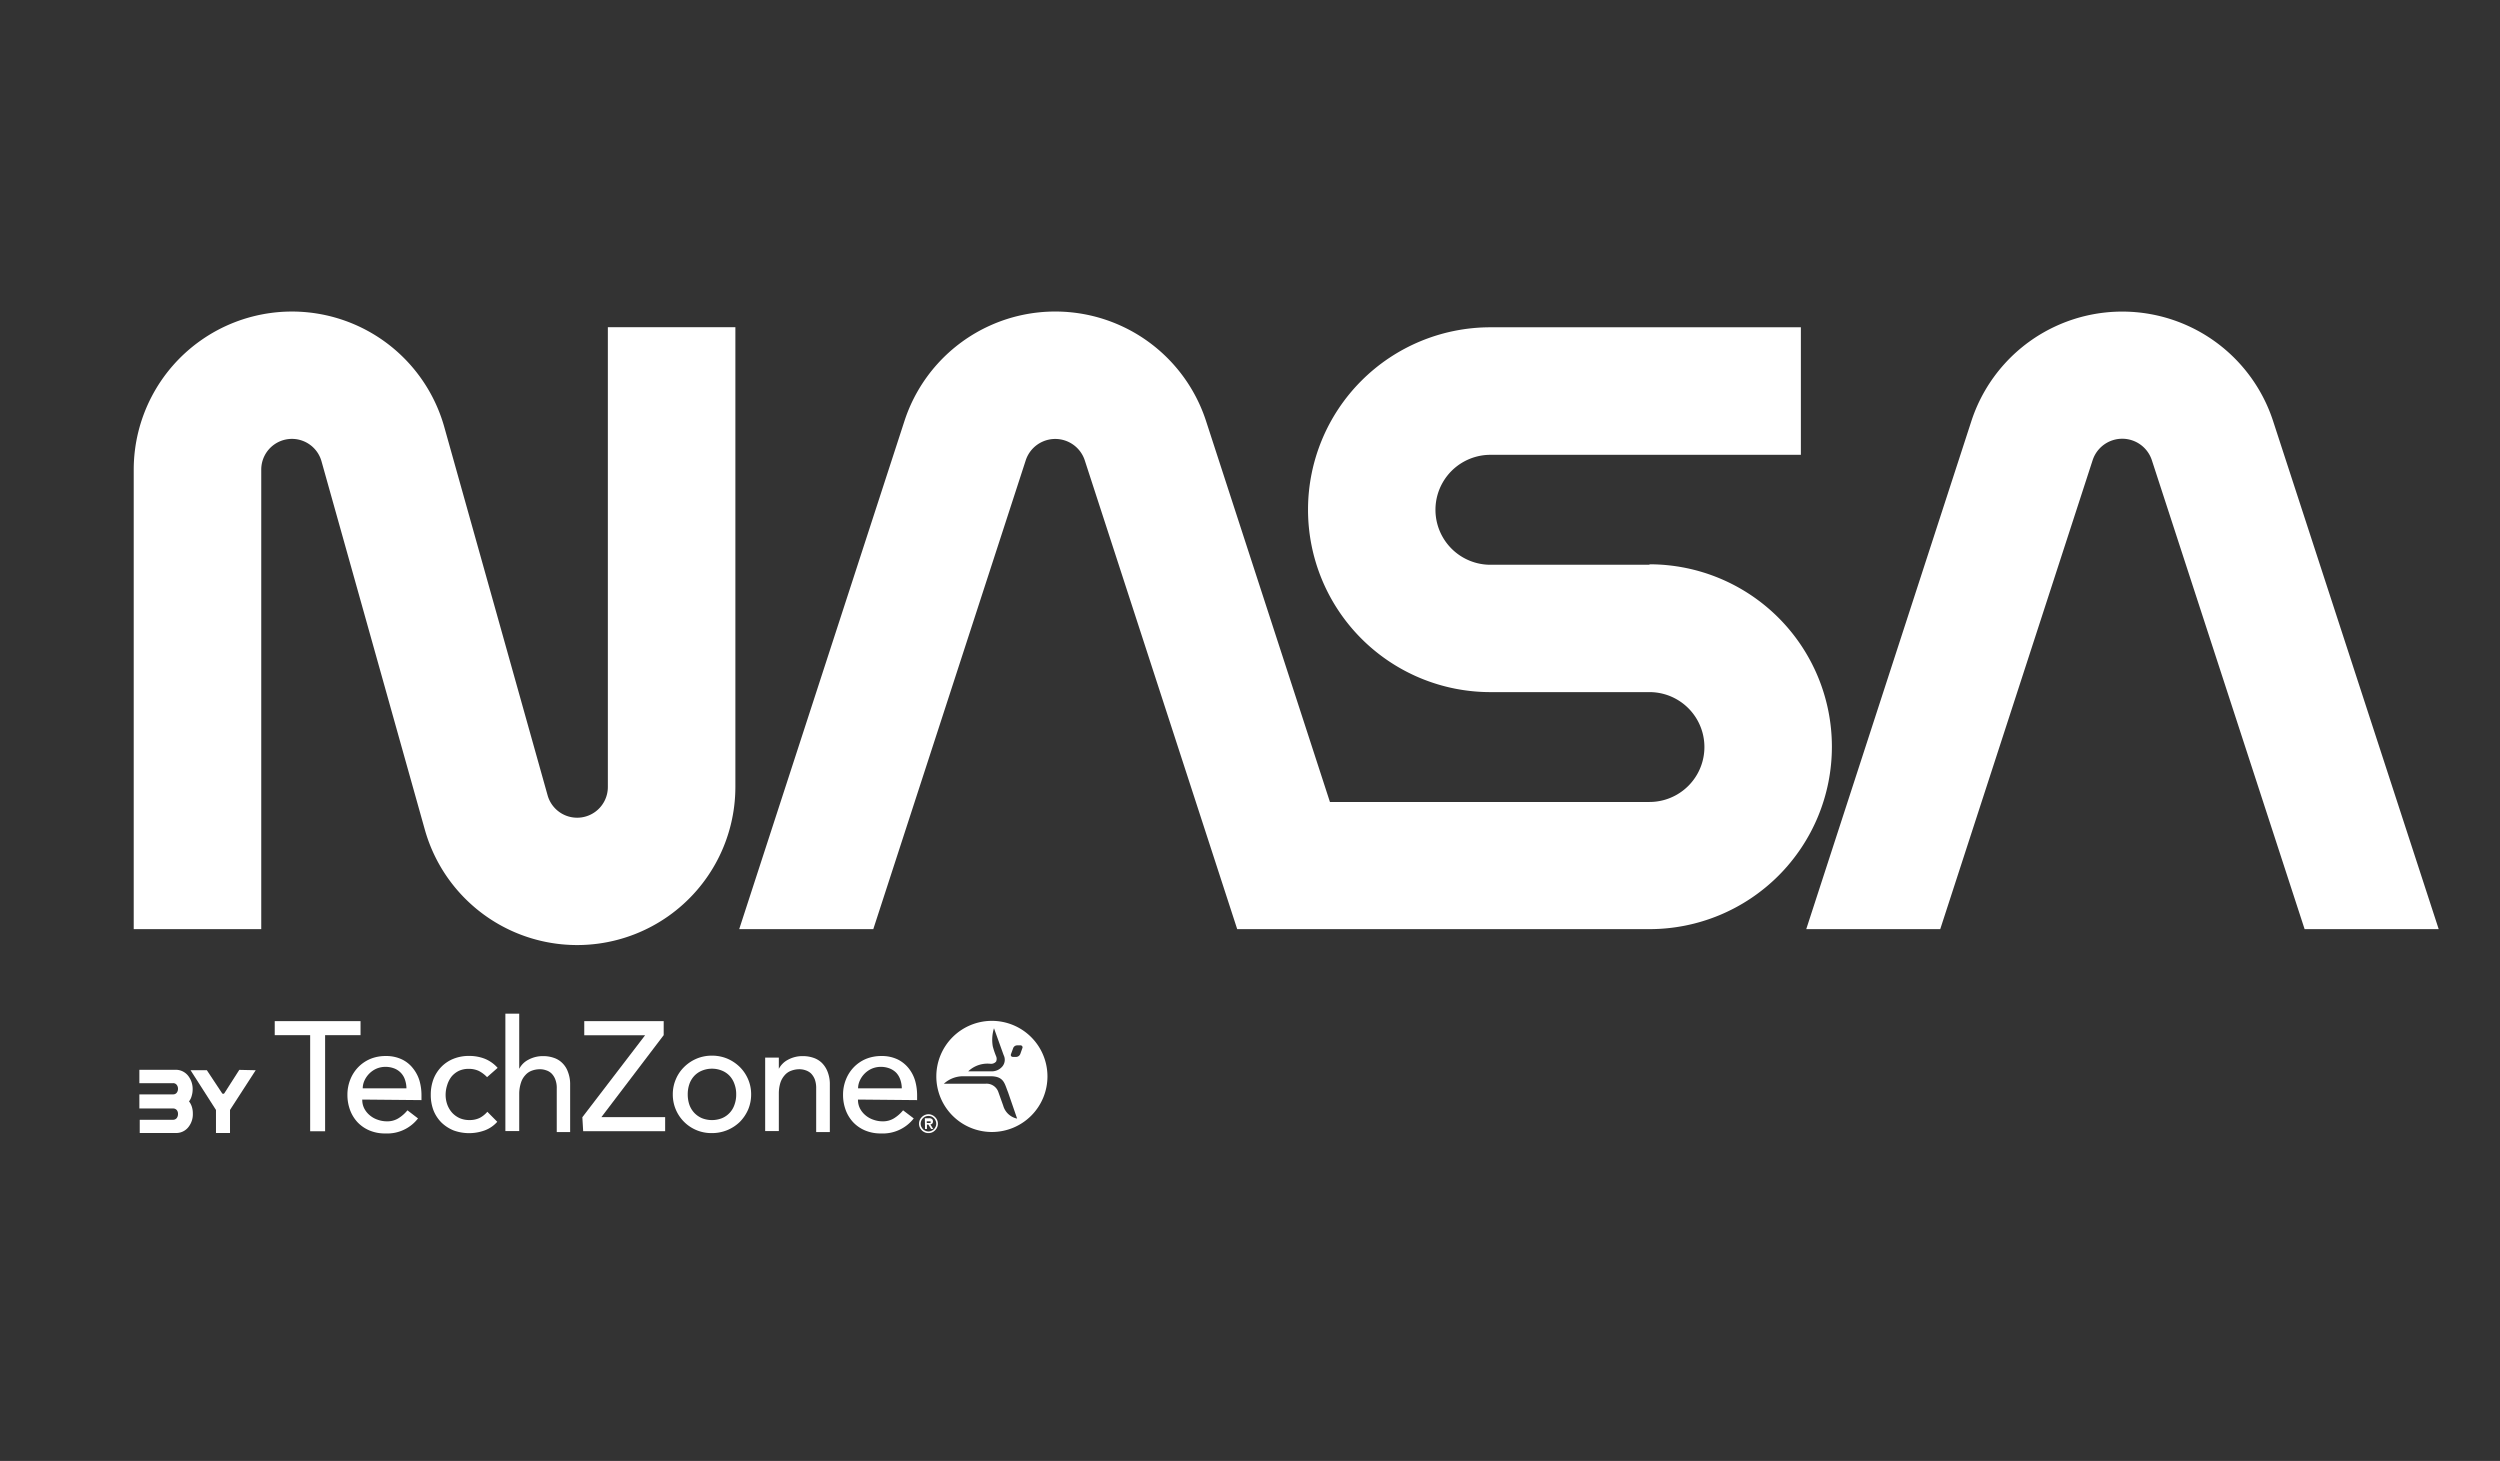 <svg id="Layer_1" data-name="Layer 1" xmlns="http://www.w3.org/2000/svg" viewBox="0 0 274.45 160.38"><rect x="0" y="0" width="274.45" height="160.38" fill="#333333" stroke="none"/><defs><style>.cls-1{fill:#fff;}</style></defs><path class="cls-1" d="M34.05,113.64H30.16V112.1h9.42v1.54H35.69v10.55H34.05Z"/><path class="cls-1" d="M39.77,120.71a2.06,2.06,0,0,0,.23,1,2.44,2.44,0,0,0,.61.74,2.63,2.63,0,0,0,.87.48,3,3,0,0,0,1,.17,2.31,2.31,0,0,0,1.25-.33,4,4,0,0,0,1-.88l1.16.89a4.26,4.26,0,0,1-3.58,1.65,4.34,4.34,0,0,1-1.73-.32,3.87,3.87,0,0,1-1.32-.9,4,4,0,0,1-.83-1.35,4.78,4.78,0,0,1-.29-1.68,4.45,4.45,0,0,1,.32-1.68,4.13,4.13,0,0,1,.87-1.35,4.07,4.07,0,0,1,1.32-.9,4.37,4.37,0,0,1,1.68-.32,4,4,0,0,1,1.81.38,3.39,3.39,0,0,1,1.22,1,4,4,0,0,1,.7,1.36,5.79,5.79,0,0,1,.21,1.55v.55Zm4.85-1.23a3,3,0,0,0-.16-.94,2,2,0,0,0-.44-.75,2,2,0,0,0-.72-.49,2.66,2.66,0,0,0-1-.18,2.5,2.5,0,0,0-1,.21,2.61,2.61,0,0,0-1.3,1.32,2.07,2.07,0,0,0-.18.83Z"/><path class="cls-1" d="M53.47,118.25a3.44,3.44,0,0,0-.9-.68,2.57,2.57,0,0,0-1.12-.23,2.51,2.51,0,0,0-1.1.23,2.45,2.45,0,0,0-.79.63,2.91,2.91,0,0,0-.47.93,3.49,3.49,0,0,0-.17,1.08,3.17,3.17,0,0,0,.19,1.07,2.79,2.79,0,0,0,.53.88,2.57,2.57,0,0,0,.82.59,2.67,2.67,0,0,0,1.08.21,2.53,2.53,0,0,0,1.11-.23,2.8,2.8,0,0,0,.85-.68l1.09,1.1a3.43,3.43,0,0,1-1.39.95,5,5,0,0,1-3.4,0,4.19,4.19,0,0,1-1.34-.87,3.94,3.94,0,0,1-.87-1.33,4.73,4.73,0,0,1-.3-1.71,4.84,4.84,0,0,1,.3-1.73,4,4,0,0,1,.87-1.35,3.86,3.86,0,0,1,1.33-.88,4.52,4.52,0,0,1,1.73-.31,4.66,4.66,0,0,1,1.7.31,3.8,3.8,0,0,1,1.41,1Z"/><path class="cls-1" d="M55.48,111.28H57v6.06h0a2.32,2.32,0,0,1,1-1,3.32,3.32,0,0,1,1.66-.4,3.44,3.44,0,0,1,1.11.18,2.36,2.36,0,0,1,.94.56,2.53,2.53,0,0,1,.64,1,3.68,3.68,0,0,1,.24,1.39v5.21H61.12v-4.78a2.56,2.56,0,0,0-.16-1,1.85,1.85,0,0,0-.41-.65,1.47,1.47,0,0,0-.59-.35,2,2,0,0,0-.69-.12,2.6,2.6,0,0,0-.89.16,1.72,1.72,0,0,0-.71.49,2.16,2.16,0,0,0-.48.84A4,4,0,0,0,57,120v4.17H55.48Z"/><path class="cls-1" d="M63.93,122.65l6.89-9H64.14V112.1h8.72v1.54l-6.84,9h7v1.54h-9Z"/><path class="cls-1" d="M73.86,120.14a4.12,4.12,0,0,1,.33-1.65,4.07,4.07,0,0,1,.91-1.35,4.34,4.34,0,0,1,1.37-.92,4.28,4.28,0,0,1,1.69-.33,4.35,4.35,0,0,1,1.69.33,4.46,4.46,0,0,1,1.37.92,4.23,4.23,0,0,1,.91,1.35,4.12,4.12,0,0,1,.33,1.65,4.25,4.25,0,0,1-.33,1.67,4.46,4.46,0,0,1-.91,1.35,4.4,4.4,0,0,1-1.37.9,4.35,4.35,0,0,1-1.69.33,4.22,4.22,0,0,1-4.3-4.25Zm1.64,0a3.49,3.49,0,0,0,.18,1.14,2.59,2.59,0,0,0,.53.88,2.55,2.55,0,0,0,.84.59,3,3,0,0,0,2.22,0,2.43,2.43,0,0,0,1.36-1.47,3.25,3.25,0,0,0,.19-1.14,3.15,3.15,0,0,0-.19-1.13,2.52,2.52,0,0,0-.52-.89,2.38,2.38,0,0,0-.84-.58,2.91,2.91,0,0,0-2.22,0,2.38,2.38,0,0,0-.84.58,2.54,2.54,0,0,0-.53.89A3.39,3.39,0,0,0,75.5,120.14Z"/><path class="cls-1" d="M84,116.1H85.5v1.24h0a2.37,2.37,0,0,1,1-1,3.32,3.32,0,0,1,1.66-.4,3.5,3.5,0,0,1,1.12.18,2.43,2.43,0,0,1,.94.56,2.78,2.78,0,0,1,.64,1,3.68,3.68,0,0,1,.24,1.39v5.21H89.6v-4.78a2.78,2.78,0,0,0-.15-1,2,2,0,0,0-.41-.65,1.62,1.62,0,0,0-.59-.35,2.09,2.09,0,0,0-.69-.12,2.56,2.56,0,0,0-.89.16,1.69,1.69,0,0,0-.72.49,2.29,2.29,0,0,0-.48.84A4,4,0,0,0,85.5,120v4.17H84Z"/><path class="cls-1" d="M94.19,120.71a2.06,2.06,0,0,0,.23,1,2.44,2.44,0,0,0,.61.74,2.63,2.63,0,0,0,.87.48,3,3,0,0,0,1,.17,2.3,2.3,0,0,0,1.24-.33,4,4,0,0,0,1-.88l1.17.89a4.29,4.29,0,0,1-3.59,1.65,4.37,4.37,0,0,1-1.73-.32,3.87,3.87,0,0,1-1.32-.9,4,4,0,0,1-.83-1.35,4.78,4.78,0,0,1-.29-1.68,4.45,4.45,0,0,1,.32-1.68,4.13,4.13,0,0,1,.87-1.35,4.07,4.07,0,0,1,1.32-.9,4.41,4.41,0,0,1,1.68-.32,4,4,0,0,1,1.82.38,3.57,3.57,0,0,1,1.22,1,4,4,0,0,1,.69,1.36,5.79,5.79,0,0,1,.21,1.55v.55ZM99,119.48a3,3,0,0,0-.16-.94,2.13,2.13,0,0,0-.43-.75,2.09,2.09,0,0,0-.73-.49,2.66,2.66,0,0,0-1-.18,2.5,2.5,0,0,0-1,.21,2.61,2.61,0,0,0-1.3,1.32,2.07,2.07,0,0,0-.18.83Z"/><path class="cls-1" d="M108.9,112.07a6.1,6.1,0,1,0,6.09,6.09A6.1,6.1,0,0,0,108.9,112.07Zm-.19,4.71a.73.73,0,0,0,.64-.24.72.72,0,0,0,0-.59,8.85,8.85,0,0,1-.36-1.07,4.23,4.23,0,0,1,.13-2l1.06,2.95a1.14,1.14,0,0,1-.12,1.22,1.52,1.52,0,0,1-1.28.56h-2.49A3.07,3.07,0,0,1,108.71,116.78Zm1.42,4.59-.55-1.54a1.37,1.37,0,0,0-1.37-.86h-4.59a3.13,3.13,0,0,1,2.1-.82h3c1.51,0,1.55.8,1.94,1.75l1,2.9A2,2,0,0,1,110.13,121.37Zm2.1-6.29-.22.62a.51.51,0,0,1-.46.33h-.33s-.34,0-.23-.32l.23-.63a.47.47,0,0,1,.45-.32H112A.22.22,0,0,1,112.23,115.08Z"/><path class="cls-1" d="M100.89,123.36a1.06,1.06,0,0,1,.08-.4,1,1,0,0,1,.23-.33,1,1,0,0,1,.32-.22,1,1,0,0,1,.41-.09.93.93,0,0,1,.4.09,1,1,0,0,1,.32.22,1,1,0,0,1,.23.33,1,1,0,0,1,0,.8,1,1,0,0,1-.23.33,1,1,0,0,1-.32.22.92.92,0,0,1-.4.08.94.94,0,0,1-.41-.08,1,1,0,0,1-.32-.22,1,1,0,0,1-.23-.33A1.06,1.06,0,0,1,100.89,123.36Zm.18,0a.88.88,0,0,0,.07.33,1.27,1.27,0,0,0,.18.27.75.75,0,0,0,.28.18.72.72,0,0,0,.33.07.78.78,0,0,0,.33-.07.8.8,0,0,0,.27-.18,1,1,0,0,0,.18-.27.81.81,0,0,0,0-.66.75.75,0,0,0-.18-.27,1,1,0,0,0-.27-.19,1,1,0,0,0-.33-.06.88.88,0,0,0-.33.06.92.92,0,0,0-.28.19.91.91,0,0,0-.18.27A.88.88,0,0,0,101.07,123.36Zm.46-.6H102a.47.47,0,0,1,.32.09.33.33,0,0,1,.1.27.32.32,0,0,1-.08.23.34.34,0,0,1-.2.09l.31.5h-.23l-.3-.48h-.16v.48h-.21Zm.21.52H102l.09,0a.18.18,0,0,0,.07,0s0,0,0-.09,0-.07,0-.09a.18.18,0,0,0-.07,0l-.09,0h-.26Z"/><path class="cls-1" d="M20.75,120.91a1.92,1.92,0,0,1,.32.62,2.41,2.41,0,0,1,.1.72,2.26,2.26,0,0,1-.47,1.46,1.69,1.69,0,0,1-1.41.67H15.34v-1.45H19a.51.51,0,0,0,.41-.2.7.7,0,0,0,.13-.44.64.64,0,0,0-.13-.42.51.51,0,0,0-.41-.18h-3.7v-1.55H19a.48.48,0,0,0,.4-.18.68.68,0,0,0,.14-.42.67.67,0,0,0-.13-.43.48.48,0,0,0-.41-.2h-3.7v-1.47h3.95a1.73,1.73,0,0,1,1.42.68,2.35,2.35,0,0,1,.48,1.48,2.46,2.46,0,0,1-.11.72A1.63,1.63,0,0,1,20.75,120.91Z"/><path class="cls-1" d="M28.07,117.49l-2.82,4.36v2.53H23.71v-2.53l-2.79-4.36h1.79L24.37,120s.05.08.12.08a.16.16,0,0,0,.15-.08l1.63-2.55Z"/><path class="cls-1" d="M66.73,86.38a3.37,3.37,0,0,1-6.62.91L48.78,46.9a17.37,17.37,0,0,0-34.1,4.66V102h14V51.56a3.37,3.37,0,0,1,6.62-.9L46.63,91.05a17.37,17.37,0,0,0,34.1-4.67V35.92h-14Z"/><path class="cls-1" d="M181.08,62H163.62a6,6,0,0,1,0-12.07H197.7v-14H163.62a20,20,0,1,0,0,40.05h17.46a6,6,0,1,1,0,12.06H146L132.4,46.22a17.41,17.41,0,0,0-33.11,0L81.15,102H95.87L112.6,50.55a3.41,3.41,0,0,1,6.49,0L135.82,102h45.26a20,20,0,1,0,0-40.05"/><path class="cls-1" d="M249.54,46.22a17.42,17.42,0,0,0-33.12,0L198.29,102H213l16.73-51.48a3.42,3.42,0,0,1,6.5,0L253,102h14.72Z"/></svg>
